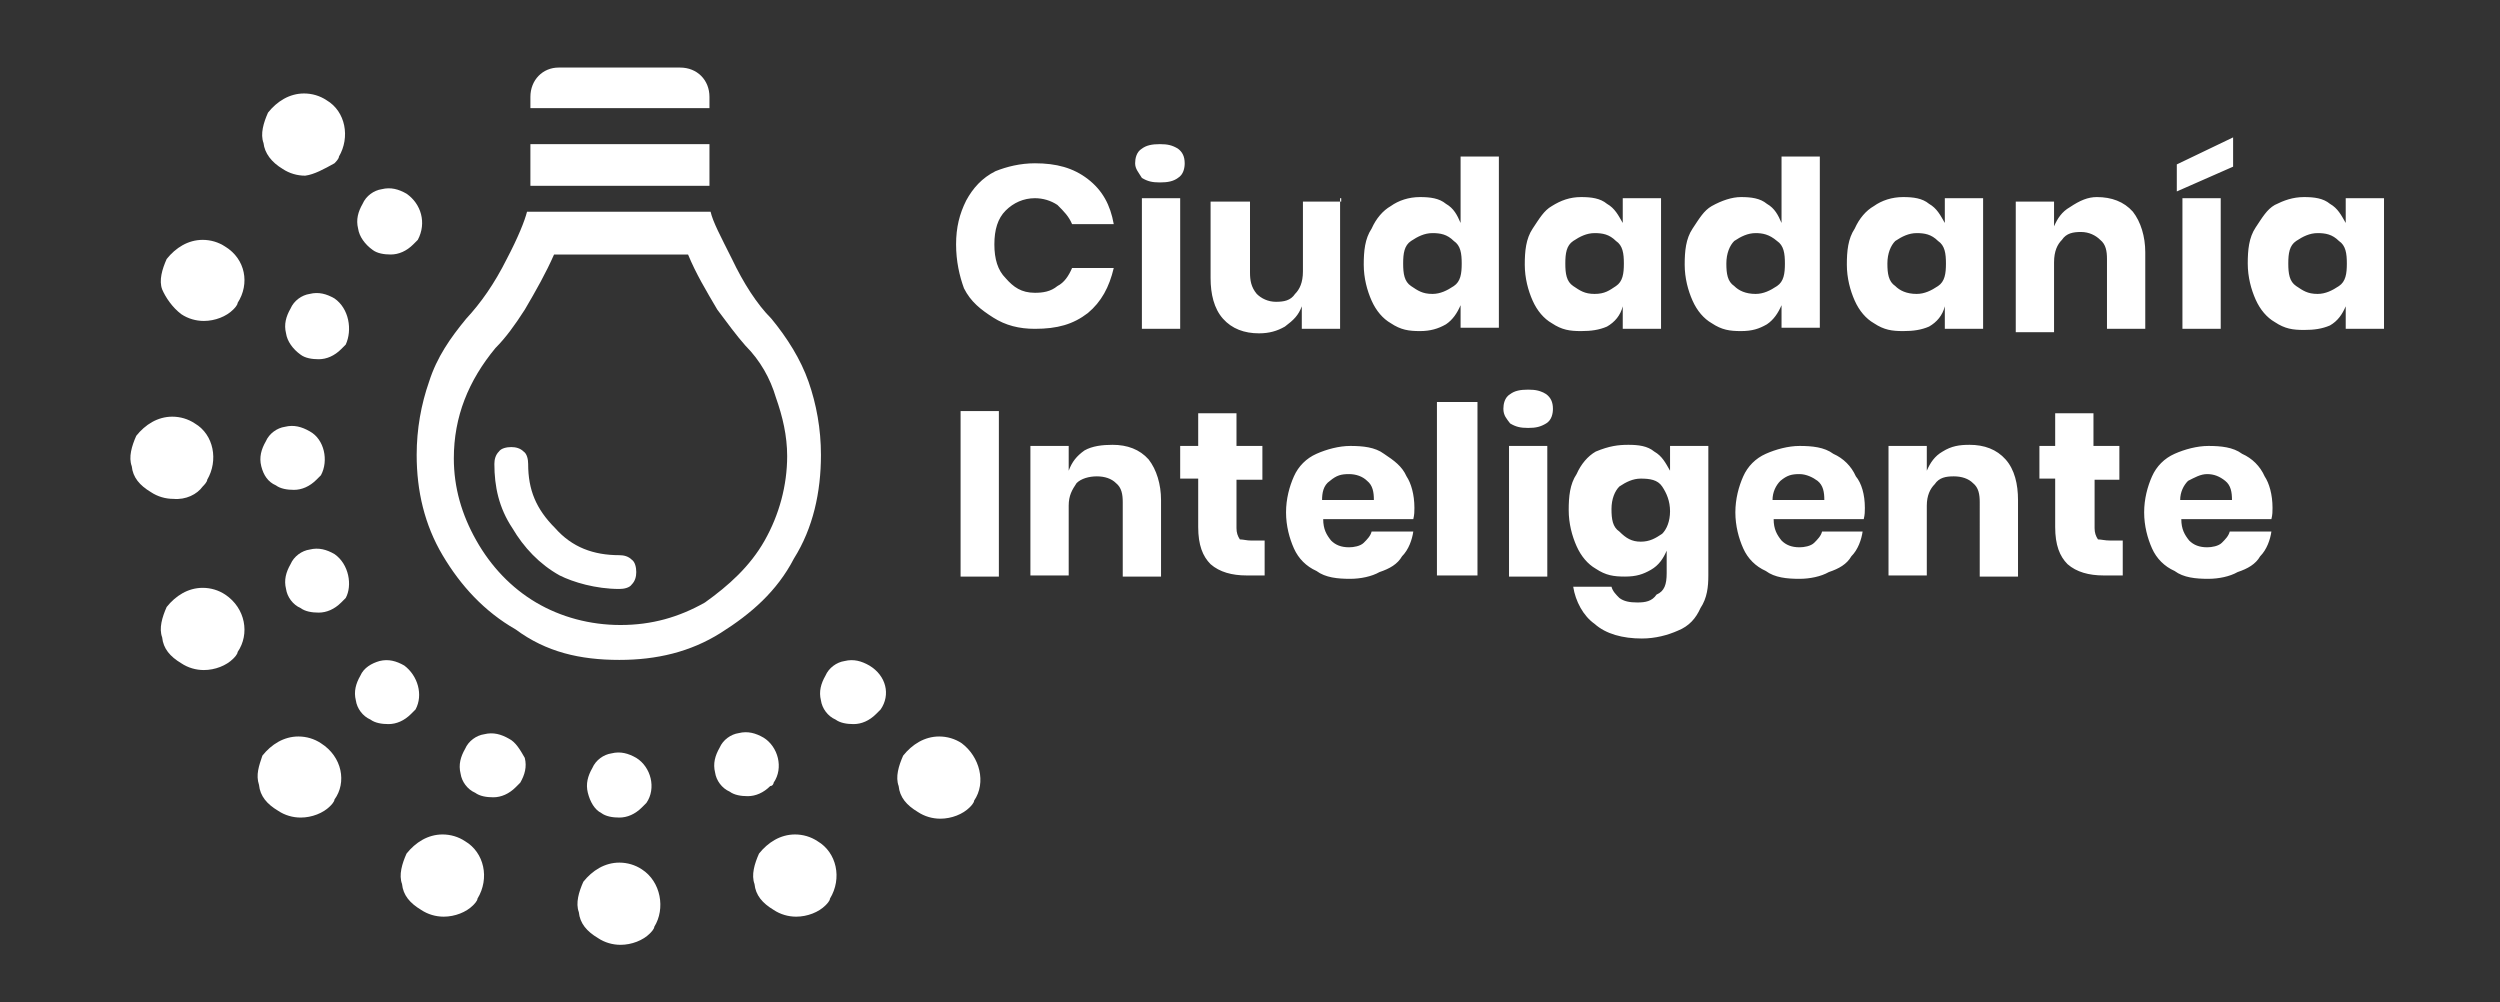 <?xml version="1.0" encoding="utf-8"?>
<!-- Generator: Adobe Illustrator 22.0.1, SVG Export Plug-In . SVG Version: 6.00 Build 0)  -->
<svg version="1.1" id="Capa_1" xmlns="http://www.w3.org/2000/svg" xmlns:xlink="http://www.w3.org/1999/xlink" x="0px" y="0px"
	 viewBox="0 0 222 89" style="enable-background:new 0 0 222 89;" xml:space="preserve">
<rect x="0" y="0" width="222" height="89" fill="#333333" stroke="none"/>
<style type="text/css">
	.st0{fill:#FFFFFF;}
</style>
<title>logo-rectangular-blanco copy</title>
<desc>Created with Sketch.</desc>
<g>
	<g id="logo-fci">
		<g id="logo-ci" transform="translate(52, 35)">
			<path id="Ciudadanía-Inteligen" class="st0" d="M39.9-20.5c1.9,0,3.4,0.4,4.7,1.4c1.3,1,2,2.3,2.3,4h-3.7
				c-0.3-0.7-0.7-1.1-1.3-1.7c-0.6-0.4-1.3-0.6-2-0.6c-1,0-1.9,0.4-2.6,1.1c-0.7,0.7-1,1.7-1,3s0.3,2.3,1,3C38-9.5,38.7-9,39.9-9
				c0.7,0,1.4-0.1,2-0.6c0.6-0.3,1-0.9,1.3-1.6h3.7c-0.4,1.7-1.1,3-2.3,4c-1.3,1-2.7,1.4-4.7,1.4c-1.4,0-2.6-0.3-3.7-1
				c-1.1-0.7-2-1.4-2.6-2.6c-0.4-1.1-0.7-2.4-0.7-3.9s0.3-2.7,0.9-3.9c0.6-1.1,1.4-2,2.6-2.6C37.4-20.2,38.6-20.5,39.9-20.5z
				 M48.8-20.5c0-0.4,0.1-1,0.6-1.3c0.4-0.3,0.9-0.4,1.6-0.4s1.1,0.1,1.6,0.4c0.4,0.3,0.6,0.7,0.6,1.3c0,0.4-0.1,1-0.6,1.3
				c-0.4,0.3-0.9,0.4-1.6,0.4s-1.1-0.1-1.6-0.4C49.1-19.7,48.8-20,48.8-20.5z M52.8-17.4v11.6h-3.4v-11.6H52.8z M67-17.4v11.6h-3.4
				v-2C63.3-7,62.9-6.6,62.1-6c-0.7,0.4-1.4,0.6-2.3,0.6c-1.3,0-2.4-0.4-3.2-1.3s-1.1-2.2-1.1-3.6v-6.8H59v6.3
				c0,0.7,0.1,1.3,0.6,1.9c0.4,0.4,1,0.7,1.7,0.7c0.7,0,1.3-0.1,1.7-0.7c0.4-0.4,0.7-1,0.7-2v-6.2h3.4v-0.3H67z M74.1-17.5
				c0.9,0,1.7,0.1,2.3,0.6c0.7,0.4,1,1,1.3,1.7v-5.9h3.4v15.2h-3.4v-2c-0.3,0.7-0.7,1.3-1.3,1.7c-0.7,0.4-1.4,0.6-2.3,0.6
				c-1,0-1.7-0.1-2.6-0.7c-0.7-0.4-1.3-1.1-1.7-2c-0.4-0.9-0.7-2-0.7-3.2s0.1-2.3,0.7-3.2c0.4-0.9,1-1.6,1.7-2
				C72.2-17.2,73.1-17.5,74.1-17.5z M75.2-14.3c-0.7,0-1.3,0.3-1.9,0.7c-0.6,0.4-0.7,1.1-0.7,2c0,0.9,0.1,1.6,0.7,2
				c0.6,0.4,1,0.7,1.9,0.7c0.7,0,1.3-0.3,1.9-0.7c0.6-0.4,0.7-1.1,0.7-2s-0.1-1.6-0.7-2C76.5-14.2,75.9-14.3,75.2-14.3z M88.4-17.5
				c0.9,0,1.7,0.1,2.3,0.6c0.7,0.4,1,1,1.4,1.7v-2.2h3.4v11.6h-3.4v-2C91.9-7,91.4-6.4,90.7-6c-0.7,0.3-1.4,0.4-2.3,0.4
				c-1,0-1.7-0.1-2.6-0.7c-0.7-0.4-1.3-1.1-1.7-2s-0.7-2-0.7-3.2s0.1-2.3,0.7-3.2c0.6-0.9,1-1.6,1.7-2
				C86.6-17.2,87.4-17.5,88.4-17.5z M89.6-14.3c-0.7,0-1.3,0.3-1.9,0.7c-0.6,0.4-0.7,1.1-0.7,2c0,0.9,0.1,1.6,0.7,2
				c0.6,0.4,1,0.7,1.9,0.7s1.3-0.3,1.9-0.7c0.6-0.4,0.7-1.1,0.7-2s-0.1-1.6-0.7-2C90.9-14.2,90.3-14.3,89.6-14.3z M102.6-17.5
				c0.9,0,1.7,0.1,2.3,0.6c0.7,0.4,1,1,1.3,1.7v-5.9h3.4v15.2h-3.4v-2c-0.3,0.7-0.7,1.3-1.3,1.7c-0.7,0.4-1.3,0.6-2.3,0.6
				s-1.7-0.1-2.6-0.7c-0.7-0.4-1.3-1.1-1.7-2s-0.7-2-0.7-3.2s0.1-2.3,0.7-3.2c0.6-0.9,1-1.6,1.7-2C100.9-17.2,101.8-17.5,102.6-17.5
				z M103.9-14.3c-0.7,0-1.3,0.3-1.9,0.7c-0.4,0.4-0.7,1.1-0.7,2c0,0.9,0.1,1.6,0.7,2c0.4,0.4,1,0.7,1.9,0.7c0.7,0,1.3-0.3,1.9-0.7
				c0.6-0.4,0.7-1.1,0.7-2s-0.1-1.6-0.7-2C105.1-14.2,104.5-14.3,103.9-14.3z M117-17.5c0.9,0,1.7,0.1,2.3,0.6c0.7,0.4,1,1,1.4,1.7
				v-2.2h3.4v11.6h-3.4v-2C120.5-7,120-6.4,119.3-6c-0.7,0.3-1.4,0.4-2.3,0.4c-1,0-1.7-0.1-2.6-0.7c-0.7-0.4-1.3-1.1-1.7-2
				s-0.7-2-0.7-3.2s0.1-2.3,0.7-3.2c0.4-0.9,1-1.6,1.7-2C115.1-17.2,116-17.5,117-17.5z M118.2-14.3c-0.7,0-1.3,0.3-1.9,0.7
				c-0.4,0.4-0.7,1.1-0.7,2c0,0.9,0.1,1.6,0.7,2c0.4,0.4,1,0.7,1.9,0.7c0.7,0,1.3-0.3,1.9-0.7c0.6-0.4,0.7-1.1,0.7-2s-0.1-1.6-0.7-2
				C119.5-14.2,118.9-14.3,118.2-14.3z M134.2-17.5c1.3,0,2.4,0.4,3.2,1.3c0.7,0.9,1.1,2.2,1.1,3.6v6.8h-3.4V-12
				c0-0.7-0.1-1.3-0.6-1.7c-0.4-0.4-1-0.7-1.7-0.7s-1.3,0.1-1.7,0.7c-0.4,0.4-0.7,1-0.7,2v6.2h-3.4v-11.6h3.4v2.2
				c0.3-0.7,0.7-1.3,1.4-1.7C132.7-17.2,133.4-17.5,134.2-17.5z M145.2-17.4v11.6h-3.4v-11.6H145.2z M146.3-20.2l-5,2.2v-2.4l5-2.4
				V-20.2z M152.6-17.5c0.9,0,1.7,0.1,2.3,0.6c0.7,0.4,1,1,1.4,1.7v-2.2h3.4v11.6h-3.4v-2c-0.3,0.7-0.7,1.3-1.4,1.7
				c-0.7,0.3-1.4,0.4-2.3,0.4c-1,0-1.7-0.1-2.6-0.7c-0.7-0.4-1.3-1.1-1.7-2s-0.7-2-0.7-3.2s0.1-2.3,0.7-3.2c0.6-0.9,1-1.6,1.7-2
				C150.8-17.2,151.6-17.5,152.6-17.5z M153.8-14.3c-0.7,0-1.3,0.3-1.9,0.7c-0.6,0.4-0.7,1.1-0.7,2c0,0.9,0.1,1.6,0.7,2
				c0.6,0.4,1,0.7,1.9,0.7c0.7,0,1.3-0.3,1.9-0.7c0.6-0.4,0.7-1.1,0.7-2s-0.1-1.6-0.7-2C155.1-14.2,154.5-14.3,153.8-14.3z
				 M36.7,1.5v14.7h-3.4V1.5C33.1,1.5,36.7,1.5,36.7,1.5z M46.8,4.5c1.3,0,2.4,0.4,3.2,1.3c0.7,0.9,1.1,2.2,1.1,3.6v6.8h-3.4V9.6
				c0-0.7-0.1-1.3-0.6-1.7c-0.4-0.4-1-0.6-1.7-0.6S44,7.5,43.6,7.9c-0.4,0.6-0.7,1.1-0.7,2v6.2h-3.4V4.6h3.4v2.2
				C43.2,6,43.6,5.5,44.3,5C45,4.6,45.9,4.5,46.8,4.5z M60.3,13.1v3h-1.6c-1.3,0-2.4-0.3-3.2-1c-0.7-0.7-1.1-1.7-1.1-3.3V7.5h-1.6
				V4.6h1.6V1.7h3.4v2.9h2.3v3h-2.3v4.3c0,0.4,0.1,0.7,0.3,1c0.3,0,0.6,0.1,1,0.1H60.3L60.3,13.1z M73.6,10.1c0,0.3,0,0.6-0.1,1h-8
				c0,0.9,0.3,1.4,0.7,1.9c0.4,0.4,0.9,0.6,1.6,0.6c0.4,0,1-0.1,1.3-0.4c0.3-0.3,0.6-0.6,0.7-1h3.7c-0.1,0.7-0.4,1.6-1,2.2
				c-0.4,0.7-1.1,1.1-2,1.4c-0.7,0.4-1.7,0.6-2.6,0.6c-1.1,0-2.2-0.1-3-0.7c-0.9-0.4-1.6-1.1-2-2s-0.7-2-0.7-3.2s0.3-2.3,0.7-3.2
				s1.1-1.6,2-2c0.9-0.4,2-0.7,3-0.7c1.1,0,2.2,0.1,3,0.7c0.9,0.6,1.6,1.1,2,2C73.3,7.9,73.6,8.9,73.6,10.1z M70,9.4
				c0-0.7-0.1-1.3-0.6-1.7c-0.4-0.4-1-0.6-1.6-0.6c-0.7,0-1.1,0.1-1.7,0.6c-0.6,0.4-0.7,1.1-0.7,1.7H70L70,9.4z M79.2,0.7v15.4h-3.6
				V0.7H79.2z M81.5,1.3c0-0.4,0.1-1,0.6-1.3c0.4-0.3,0.9-0.4,1.6-0.4s1.1,0.1,1.6,0.4c0.4,0.3,0.6,0.7,0.6,1.3c0,0.4-0.1,1-0.6,1.3
				C84.8,2.9,84.4,3,83.7,3s-1.1-0.1-1.6-0.4C81.8,2.2,81.5,1.9,81.5,1.3z M85.4,4.6v11.6H82V4.6C82,4.6,85.4,4.6,85.4,4.6z
				 M92.6,4.5c0.9,0,1.7,0.1,2.3,0.6c0.7,0.4,1,1,1.4,1.7V4.6h3.4v11.5c0,1-0.1,2-0.7,2.9c-0.4,0.9-1,1.6-2,2
				c-0.9,0.4-2,0.7-3.2,0.7c-1.7,0-3.2-0.4-4.2-1.3c-1-0.7-1.7-2-1.9-3.3h3.4c0.1,0.4,0.4,0.7,0.7,1c0.4,0.3,0.9,0.4,1.6,0.4
				s1.3-0.1,1.7-0.7c0.7-0.3,0.9-0.9,0.9-1.9v-2c-0.3,0.7-0.7,1.3-1.4,1.7c-0.7,0.4-1.3,0.6-2.3,0.6c-1,0-1.7-0.1-2.6-0.7
				c-0.7-0.4-1.3-1.1-1.7-2s-0.7-2-0.7-3.2s0.1-2.3,0.7-3.2c0.4-0.9,1-1.6,1.7-2C90.9,4.6,91.7,4.5,92.6,4.5z M93.7,7.5
				c-0.7,0-1.3,0.3-1.9,0.7c-0.4,0.4-0.7,1.1-0.7,2s0.1,1.6,0.7,2c0.6,0.6,1.1,0.9,1.9,0.9s1.3-0.3,1.9-0.7c0.4-0.4,0.7-1.1,0.7-2
				c0-0.9-0.3-1.6-0.7-2.2S94.5,7.5,93.7,7.5z M113.6,10.1c0,0.3,0,0.6-0.1,1h-8c0,0.9,0.3,1.4,0.7,1.9c0.4,0.4,0.9,0.6,1.6,0.6
				c0.4,0,1-0.1,1.3-0.4c0.3-0.3,0.6-0.6,0.7-1h3.6c-0.1,0.7-0.4,1.6-1,2.2c-0.4,0.7-1.1,1.1-2,1.4c-0.7,0.4-1.7,0.6-2.6,0.6
				c-1.1,0-2.2-0.1-3-0.7c-0.9-0.4-1.6-1.1-2-2s-0.7-2-0.7-3.2s0.3-2.3,0.7-3.2s1.1-1.6,2-2c0.9-0.4,2-0.7,3-0.7
				c1.1,0,2.2,0.1,3,0.7c0.9,0.4,1.6,1.1,2,2C113.3,7.9,113.6,8.9,113.6,10.1z M110,9.4c0-0.7-0.1-1.3-0.6-1.7
				c-0.4-0.3-1-0.6-1.6-0.6c-0.7,0-1.1,0.1-1.7,0.6c-0.4,0.4-0.7,1-0.7,1.7H110L110,9.4z M122.9,4.5c1.3,0,2.4,0.4,3.2,1.3
				s1.1,2.2,1.1,3.6v6.8h-3.4V9.6c0-0.7-0.1-1.3-0.6-1.7c-0.4-0.4-1-0.6-1.7-0.6s-1.3,0.1-1.7,0.7c-0.4,0.4-0.7,1-0.7,1.9v6.2h-3.4
				V4.6h3.4v2.2c0.3-0.7,0.7-1.3,1.4-1.7C121.3,4.6,122,4.5,122.9,4.5z M136.5,13.1v3h-1.7c-1.3,0-2.4-0.3-3.2-1
				c-0.7-0.7-1.1-1.7-1.1-3.3V7.5h-1.4V4.6h1.4V1.7h3.4v2.9h2.3v3H134v4.3c0,0.4,0.1,0.7,0.3,1c0.3,0,0.6,0.1,1.1,0.1H136.5
				L136.5,13.1z M149.8,10.1c0,0.3,0,0.6-0.1,1h-8c0,0.9,0.3,1.4,0.7,1.9c0.4,0.4,0.9,0.6,1.6,0.6c0.4,0,1-0.1,1.3-0.4
				c0.3-0.3,0.6-0.6,0.7-1h3.7c-0.1,0.7-0.4,1.6-1,2.2c-0.4,0.7-1.1,1.1-2,1.4c-0.7,0.4-1.7,0.6-2.6,0.6c-1.1,0-2.2-0.1-3-0.7
				c-0.9-0.4-1.6-1.1-2-2c-0.4-0.9-0.7-2-0.7-3.2s0.3-2.3,0.7-3.2c0.4-0.9,1.1-1.6,2-2s2-0.7,3-0.7c1.1,0,2.2,0.1,3,0.7
				c0.9,0.4,1.6,1.1,2,2C149.5,7.9,149.8,8.9,149.8,10.1z M146.2,9.4c0-0.7-0.1-1.3-0.6-1.7s-1-0.6-1.6-0.6s-1.1,0.3-1.7,0.6
				c-0.4,0.4-0.7,1-0.7,1.7H146.2L146.2,9.4z"/>
		</g>
	</g>
	<g>
		<path class="st0" d="M29.7,14.5c0.1-0.1,0.4-0.4,0.4-0.6c1-1.7,0.6-4-1.1-5c-0.6-0.4-1.3-0.6-2-0.6l0,0c-1.3,0-2.4,0.7-3.2,1.7
			c-0.4,0.9-0.7,1.9-0.4,2.7c0.1,0.9,0.7,1.7,1.7,2.3c0.6,0.4,1.3,0.6,2,0.6C27.9,15.5,28.8,15,29.7,14.5z"/>
		<path class="st0" d="M20,21.9c-0.6-0.4-1.3-0.6-2-0.6c-1.3,0-2.4,0.7-3.2,1.7c-0.4,0.9-0.7,1.9-0.4,2.7c0.3,0.7,0.9,1.6,1.7,2.2
			c0.6,0.4,1.3,0.6,2,0.6c1,0,2-0.4,2.6-1c0.1-0.1,0.4-0.4,0.4-0.6C22.2,25.2,21.8,23,20,21.9z"/>
		<path class="st0" d="M36.1,17.2c-0.7-0.4-1.4-0.6-2.2-0.4c-0.7,0.1-1.4,0.6-1.7,1.3c-0.4,0.7-0.6,1.4-0.4,2.2
			c0.1,0.7,0.6,1.4,1.3,1.9c0.4,0.3,1,0.4,1.6,0.4c0.7,0,1.4-0.3,2-0.9c0.1-0.1,0.3-0.3,0.4-0.4C37.9,19.8,37.4,18.1,36.1,17.2z"/>
		<path class="st0" d="M29.7,26.5c-0.7-0.4-1.4-0.6-2.2-0.4c-0.7,0.1-1.4,0.6-1.7,1.3c-0.4,0.7-0.6,1.4-0.4,2.2
			c0.1,0.7,0.6,1.4,1.3,1.9c0.4,0.3,1,0.4,1.6,0.4c0.7,0,1.4-0.3,2-0.9c0.1-0.1,0.3-0.3,0.4-0.4C31.3,29.3,31,27.4,29.7,26.5z"/>
		<path class="st0" d="M27.5,38.3c-0.7-0.4-1.4-0.6-2.2-0.4c-0.7,0.1-1.4,0.6-1.7,1.3c-0.4,0.7-0.6,1.4-0.4,2.2s0.6,1.4,1.3,1.7
			c0.4,0.3,1,0.4,1.6,0.4c0.7,0,1.4-0.3,2-0.9c0.1-0.1,0.3-0.3,0.4-0.4C29.2,40.9,28.8,39,27.5,38.3z"/>
		<path class="st0" d="M29.7,49.2c-0.7-0.4-1.4-0.6-2.2-0.4c-0.7,0.1-1.4,0.6-1.7,1.3c-0.4,0.7-0.6,1.4-0.4,2.2
			c0.1,0.7,0.6,1.4,1.3,1.7c0.4,0.3,1,0.4,1.6,0.4c0.7,0,1.4-0.3,2-0.9c0.1-0.1,0.3-0.3,0.4-0.4C31.3,52,31,50.1,29.7,49.2z"/>
		<path class="st0" d="M20,52.8c-0.6-0.4-1.3-0.6-2-0.6c-1.3,0-2.4,0.7-3.2,1.7c-0.4,0.9-0.7,1.9-0.4,2.7c0.1,1,0.7,1.7,1.7,2.3
			c0.6,0.4,1.3,0.6,2,0.6c1,0,2-0.4,2.6-1c0.1-0.1,0.4-0.4,0.4-0.6C22.2,56.3,21.8,54,20,52.8z"/>
		<path class="st0" d="M18,43.2c0.1-0.1,0.4-0.4,0.4-0.6c1-1.7,0.6-4-1.1-5c-0.6-0.4-1.3-0.6-2-0.6l0,0c-1.3,0-2.4,0.7-3.2,1.7
			c-0.4,0.9-0.7,1.9-0.4,2.7c0.1,1,0.7,1.7,1.7,2.3c0.6,0.4,1.3,0.6,2,0.6C16.5,44.4,17.5,43.9,18,43.2z"/>
		<path class="st0" d="M72.6,74.7c-0.6-0.4-1.3-0.6-2-0.6c-1.3,0-2.4,0.7-3.2,1.7l0,0c-0.4,0.9-0.7,1.9-0.4,2.7
			c0.1,1,0.7,1.7,1.7,2.3c0.6,0.4,1.3,0.6,2,0.6c1,0,2-0.4,2.6-1c0.1-0.1,0.4-0.4,0.4-0.6C74.8,78,74.3,75.7,72.6,74.7z"/>
		<path class="st0" d="M41.3,74.7c-0.6-0.4-1.3-0.6-2-0.6l0,0c-1.3,0-2.4,0.7-3.2,1.7c-0.4,0.9-0.7,1.9-0.4,2.7
			c0.1,1,0.7,1.7,1.7,2.3c0.6,0.4,1.3,0.6,2,0.6c1,0,2-0.4,2.6-1c0.1-0.1,0.4-0.4,0.4-0.6C43.5,78,43,75.7,41.3,74.7z"/>
		<g id="_xF672_-copy_2_">
			<path class="st0" d="M55,52.3c0.4,0,0.9-0.1,1.1-0.4c0.3-0.3,0.4-0.7,0.4-1.1s-0.1-0.9-0.4-1.1c-0.3-0.3-0.7-0.4-1.1-0.4
				c-2.3,0-4.2-0.7-5.7-2.4c-1.7-1.7-2.4-3.4-2.4-5.7c0-0.4-0.1-0.9-0.4-1.1c-0.3-0.3-0.7-0.4-1.1-0.4s-0.9,0.1-1.1,0.4
				c-0.3,0.3-0.4,0.7-0.4,1.1c0,2,0.4,3.9,1.6,5.7c1,1.7,2.4,3.2,4.2,4.2C50.9,51.7,52.9,52.3,55,52.3z M55,58.6
				c3.3,0,6.3-0.7,9-2.4c2.7-1.7,5-3.7,6.5-6.6c1.7-2.7,2.4-5.9,2.4-9.2c0-2.3-0.4-4.5-1.1-6.5s-1.9-3.9-3.3-5.6
				C67.2,27,66,25.1,65,23c-1-2-1.7-3.3-1.9-4.2H46.8C46.6,19.6,46,21.1,45,23c-1.1,2.2-2.3,3.9-3.6,5.3c-1.4,1.7-2.6,3.4-3.3,5.6
				c-0.7,2-1.1,4.2-1.1,6.5c0,3.2,0.7,6.2,2.3,8.9c1.6,2.7,3.7,5,6.5,6.6C48.5,57.9,51.5,58.6,55,58.6z M66.2,30.7
				c1.3,1.3,2.2,2.9,2.7,4.6c0.6,1.7,1,3.4,1,5.2c0,2.6-0.7,5.2-2,7.5c-1.3,2.3-3.2,4-5.3,5.5c-2.3,1.3-4.7,2-7.5,2
				c-2.7,0-5.3-0.7-7.5-2c-2.2-1.3-4-3.2-5.3-5.5c-1.3-2.3-2-4.7-2-7.3c0-3.7,1.3-6.9,3.7-9.8c0.9-0.9,1.7-2,2.6-3.4
				c1-1.7,1.9-3.3,2.6-4.9h11.9c0.7,1.7,1.6,3.2,2.6,4.9C64.6,28.7,65.4,29.8,66.2,30.7z"/>
		</g>
		<g id="Rectangle-Copy-2_2_">
			<path class="st0" d="M49.6,6h10.8C61.9,6,63,7.1,63,8.6v1H47.1v-1C47.1,7.1,48.2,6,49.6,6z"/>
		</g>
		<g id="Rectangle-Copy_2_">
			<rect x="47.1" y="12.8" class="st0" width="15.9" height="3.7"/>
		</g>
		<path class="st0" d="M57,77.2c-0.6-0.4-1.3-0.6-2-0.6l0,0c-1.3,0-2.4,0.7-3.2,1.7c-0.4,0.9-0.7,1.9-0.4,2.7c0.1,1,0.7,1.7,1.7,2.3
			c0.6,0.4,1.3,0.6,2,0.6c1,0,2-0.4,2.6-1c0.1-0.1,0.4-0.4,0.4-0.6C59.1,80.7,58.7,78.3,57,77.2z"/>
		<path class="st0" d="M53.4,72.2c0.4,0.3,1,0.4,1.6,0.4c0.7,0,1.4-0.3,2-0.9c0.1-0.1,0.3-0.3,0.4-0.4c0.9-1.3,0.4-3.2-0.9-4
			c-0.7-0.4-1.4-0.6-2.2-0.4c-0.7,0.1-1.4,0.6-1.7,1.3c-0.4,0.7-0.6,1.4-0.4,2.2C52.4,71.2,52.8,71.9,53.4,72.2z"/>
		<path class="st0" d="M68.7,69.5c0.9-1.3,0.4-3.2-0.9-4c-0.7-0.4-1.4-0.6-2.2-0.4c-0.7,0.1-1.4,0.6-1.7,1.3
			c-0.4,0.7-0.6,1.4-0.4,2.2c0.1,0.7,0.6,1.4,1.3,1.7c0.4,0.3,1,0.4,1.6,0.4c0.7,0,1.4-0.3,2-0.9C68.6,69.8,68.7,69.6,68.7,69.5z"/>
		<path class="st0" d="M45.2,65.6c-0.7-0.4-1.4-0.6-2.2-0.4c-0.7,0.1-1.4,0.6-1.7,1.3c-0.4,0.7-0.6,1.4-0.4,2.2
			c0.1,0.7,0.6,1.4,1.3,1.7c0.4,0.3,1,0.4,1.6,0.4c0.7,0,1.4-0.3,2-0.9c0.1-0.1,0.3-0.3,0.4-0.4c0.4-0.7,0.6-1.4,0.4-2.2
			C46.2,66.6,45.8,65.9,45.2,65.6z"/>
		<path class="st0" d="M28.5,66c-0.6-0.4-1.3-0.6-2-0.6c-1.3,0-2.4,0.7-3.2,1.7c-0.3,0.9-0.6,1.7-0.3,2.6c0.1,1,0.7,1.7,1.7,2.3
			c0.6,0.4,1.3,0.6,2,0.6c1,0,2-0.4,2.6-1c0.1-0.1,0.4-0.4,0.4-0.6C30.8,69.5,30.4,67.2,28.5,66z"/>
		<path class="st0" d="M85.4,66c-0.6-0.4-1.3-0.6-2-0.6c-1.3,0-2.4,0.7-3.2,1.7c-0.4,0.9-0.7,1.9-0.4,2.7c0.1,1,0.7,1.7,1.7,2.3
			c0.6,0.4,1.3,0.6,2,0.6c1,0,2-0.4,2.6-1c0.1-0.1,0.4-0.4,0.4-0.6C87.6,69.5,87,67.2,85.4,66z"/>
		<path class="st0" d="M35.9,59.1c-0.7-0.4-1.4-0.6-2.2-0.4C33,58.9,32.3,59.3,32,60c-0.4,0.7-0.6,1.4-0.4,2.2
			c0.1,0.7,0.6,1.4,1.3,1.7c0.4,0.3,1,0.4,1.6,0.4c0.7,0,1.4-0.3,2-0.9c0.1-0.1,0.3-0.3,0.4-0.4C37.6,61.7,37.1,60,35.9,59.1z"/>
		<path class="st0" d="M77.2,59.1c-0.7-0.4-1.4-0.6-2.2-0.4c-0.7,0.1-1.4,0.6-1.7,1.3c-0.4,0.7-0.6,1.4-0.4,2.2
			c0.1,0.7,0.6,1.4,1.3,1.7c0.4,0.3,1,0.4,1.6,0.4c0.7,0,1.4-0.3,2-0.9c0.1-0.1,0.3-0.3,0.4-0.4C79.1,61.7,78.7,60,77.2,59.1z"/>
	</g>
</g>
</svg>
